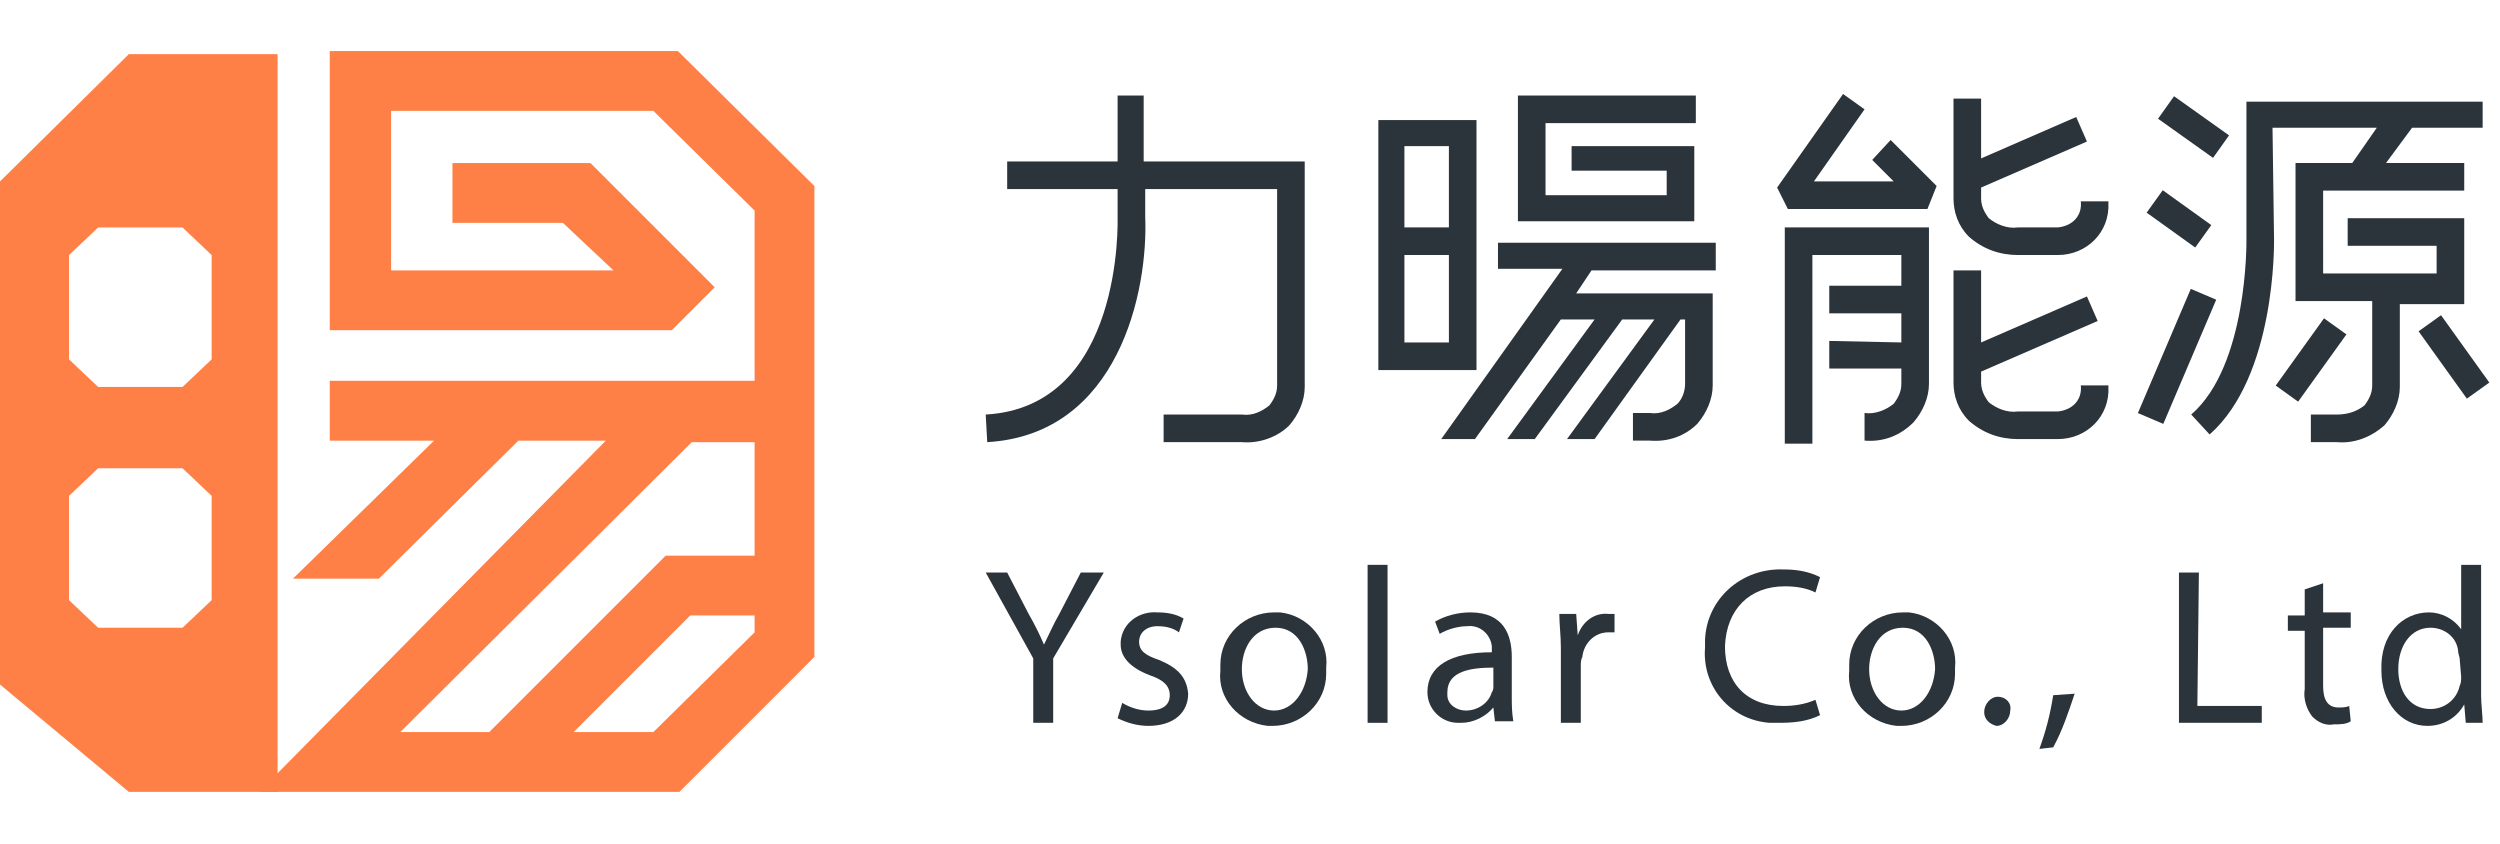 <?xml version="1.0" encoding="utf-8"?>
<!-- Generator: Adobe Illustrator 25.2.3, SVG Export Plug-In . SVG Version: 6.00 Build 0)  -->
<svg version="1.1" id="Layer_1" xmlns="http://www.w3.org/2000/svg" xmlns:xlink="http://www.w3.org/1999/xlink" x="0px" y="0px"
	 viewBox="0 0 163 55" style="enable-background:new 0 0 163 55;" xml:space="preserve">
<style type="text/css">
	.st0{fill:#FF8046;}
	.st1{fill:#2B333B;}
</style>
<g>
	<g>
		<g id="logo">
			<g id="Group_349" transform="translate(-40.989 -38.997)">
				<g id="Group_3" transform="translate(40.989 42.327)">
					<path id="Path_1" class="st0" d="M8.4,0.2L0,8.5v32.8l8.4,7h9.7V0.2H8.4z M13.8,35.8l-1.9,1.8H6.4l-1.9-1.8V29l1.9-1.8h5.5
						l1.9,1.8L13.8,35.8z M13.8,20.1l-1.9,1.8H6.4l-1.9-1.8v-6.8l1.9-1.8h5.5l1.9,1.8L13.8,20.1z"/>
					<path id="Path_2" class="st0" d="M16.9,48.3h27.4l8.8-8.8V8.8L44.2,0H21.5v18.2h22.3l2.8-2.8l-8.1-8.1h-9v3.9h7.2l3.3,3.1H25.5
						V3.9h17.1l6.6,6.5v11.1H21.5v3.9h6.8l-9.2,9h5.6l9.1-9h5.7L16.9,48.3z M45.1,25.5h4.1v7.4h-5.8L31.9,44.4h-5.8L45.1,25.5z
						 M42.6,44.4h-5.2l7.6-7.6h4.2v1.1L42.6,44.4z"/>
				</g>
				<g id="Group_4" transform="translate(105.257 45.125)">
					<path id="Path_3" class="st1" d="M69.9,8.7h-2.6c-0.7,0.1-1.4-0.2-1.9-0.6c-0.3-0.4-0.5-0.8-0.5-1.3V6.1l6.9-3l-0.7-1.6
						l-6.2,2.7V0.3h-1.8v6.5c0,0.9,0.3,1.8,1,2.5c0.9,0.8,2,1.2,3.2,1.2h2.6c1.9,0,3.4-1.5,3.3-3.4V7h-1.8
						C71.5,7.9,70.9,8.6,69.9,8.7C70,8.7,70,8.7,69.9,8.7z"/>
					<path id="Path_4" class="st1" d="M38.6,9.7h9v1.8h-8.1l-1,1.5h8.9v6c0,0.9-0.4,1.8-1,2.5c-0.8,0.8-1.9,1.2-3.1,1.1h-1.1v-1.8
						h1.1c0.7,0.1,1.3-0.2,1.8-0.6c0.3-0.3,0.5-0.8,0.5-1.3v-4.2h-0.3l-5.6,7.8h-1.8l5.7-7.8h-2.1l-5.7,7.8H34l5.7-7.8h-2.2
						l-5.6,7.8h-2.2l7.9-11.1h-4.2V9.7H38.6L38.6,9.7z"/>
					<path id="Path_5" class="st1" d="M0,20.9l0.1,1.8C8.7,22.2,10.6,12.8,10.4,8V6.2H19V19c0,0.5-0.2,0.9-0.5,1.3
						c-0.5,0.4-1.1,0.7-1.8,0.6h-5.1v1.8h5.1c1.1,0.1,2.3-0.3,3.1-1.1c0.6-0.7,1-1.6,1-2.5V4.4H10.3V0.1H8.6v4.3H1.4v1.8h7.2V8
						C8.6,8.2,9,20.4,0,20.9z"/>
					<path id="Path_6" class="st1" d="M46.2,3.4h-8V5h6.2v1.6h-7.9V1.9h9.8V0.1H34.7v8.2h11.5V3.4z"/>
					<path id="Path_7" class="st1" d="M69.9,20.7h-2.6c-0.7,0.1-1.4-0.2-1.9-0.6c-0.3-0.4-0.5-0.8-0.5-1.3v-0.7l7.6-3.3l-0.7-1.6
						l-6.9,3v-4.7h-1.8v7.3c0,0.9,0.3,1.8,1,2.5c0.9,0.8,2,1.2,3.2,1.2h2.6c1.9,0,3.4-1.5,3.3-3.4V19h-1.8
						C71.5,19.9,70.9,20.6,69.9,20.7C70,20.7,70,20.7,69.9,20.7z"/>
					<path id="Path_8" class="st1" d="M61.4,7.5L62,6l-3-3l-1.2,1.3l1.4,1.4H54L57.3,1l-1.4-1l-4.3,6.1l0.7,1.4H61.4z"/>
					
						<rect id="Rectangle_3" x="83.7" y="16.4" transform="matrix(0.583 -0.812 0.812 0.583 21.995 77.414)" class="st1" width="5.4" height="1.8"/>
					
						<rect id="Rectangle_4" x="94.8" y="14.5" transform="matrix(0.813 -0.583 0.583 0.813 7.898 58.953)" class="st1" width="1.8" height="5.4"/>
					
						<rect id="Rectangle_5" x="77.8" y="0" transform="matrix(0.58 -0.815 0.815 0.58 31.312 65.02)" class="st1" width="1.8" height="4.4"/>
					
						<rect id="Rectangle_6" x="73.3" y="16.2" transform="matrix(0.392 -0.92 0.92 0.392 31.485 81.889)" class="st1" width="8.8" height="1.8"/>
					
						<rect id="Rectangle_7" x="76.9" y="6.2" transform="matrix(0.583 -0.812 0.812 0.583 25.826 66.565)" class="st1" width="1.8" height="3.9"/>
					<path id="Path_9" class="st1" d="M55,16.1v1.8h4.7v1c0,0.5-0.2,0.9-0.5,1.3c-0.5,0.4-1.2,0.7-1.9,0.6v1.8
						c1.2,0.1,2.3-0.3,3.2-1.2c0.6-0.7,1-1.6,1-2.5V8.7h-9.4v14.1h1.8V10.5h5.8v2H55v1.8h4.7v1.9L55,16.1z"/>
					<path id="Path_10" class="st1" d="M83.9,2.2h6.8l-1.6,2.3h-3.7v9h5V19c0,0.5-0.2,0.9-0.5,1.3c-0.5,0.4-1.1,0.6-1.8,0.6h-1.7
						v1.8h1.7c1.1,0.1,2.2-0.3,3.1-1.1c0.6-0.7,1-1.6,1-2.5v-5.4h4.2V8.1h-7.6v1.8h5.8v1.8h-7.4V6.3h9.2V4.5h-5.1L93,2.2h4.6V0.5
						H82.2v9c0,0.1,0.1,8.2-3.6,11.4l1.2,1.3C84.1,18.4,84,9.8,84,9.5L83.9,2.2z"/>
					<path id="Path_11" class="st1" d="M32,1.7h-6.4V18H32V1.7z M30.2,3.4v5.3h-2.9V3.4H30.2z M27.3,16.2v-5.7h2.9v5.7H27.3z"/>
					<path id="Path_12" class="st1" d="M4.8,33.9c-0.4,0.7-0.7,1.4-1,2l0,0c-0.3-0.7-0.6-1.3-1-2l-1.4-2.7H0l3.1,5.6V41h1.3v-4.2
						l3.3-5.6H6.2L4.8,33.9z"/>
					<path id="Path_13" class="st1" d="M11.3,36.9c-0.9-0.3-1.3-0.6-1.3-1.2c0-0.5,0.4-1,1.2-1c0.5,0,1,0.1,1.4,0.4l0.3-0.9
						c-0.5-0.3-1.1-0.4-1.7-0.4c-1.2-0.1-2.3,0.7-2.4,1.9c0,0.1,0,0.1,0,0.2c0,0.8,0.6,1.5,1.9,2c0.9,0.3,1.3,0.7,1.3,1.3
						s-0.4,1-1.4,1c-0.6,0-1.2-0.2-1.7-0.5l-0.3,1c0.6,0.3,1.3,0.5,2,0.5c1.7,0,2.6-0.9,2.6-2.1C13.1,38,12.5,37.4,11.3,36.9z"/>
					<path id="Path_14" class="st1" d="M18.8,33.8c-1.9,0-3.5,1.5-3.5,3.4c0,0.1,0,0.2,0,0.4c-0.2,1.8,1.2,3.4,3.1,3.6
						c0.1,0,0.2,0,0.3,0c1.9,0,3.5-1.5,3.5-3.4c0-0.1,0-0.2,0-0.4c0.2-1.8-1.2-3.4-3-3.6C19.1,33.8,18.9,33.8,18.8,33.8z M18.8,40.2
						c-1.2,0-2.1-1.2-2.1-2.7c0-1.3,0.7-2.7,2.2-2.7s2.1,1.5,2.1,2.7C20.9,39,20,40.2,18.8,40.2z"/>
					<rect id="Rectangle_8" x="24.9" y="30.7" class="st1" width="1.3" height="10.3"/>
					<path id="Path_15" class="st1" d="M34.3,36.7c0-1.4-0.5-2.9-2.7-2.9c-0.8,0-1.6,0.2-2.3,0.6l0.3,0.8c0.5-0.3,1.2-0.5,1.8-0.5
						c0.8-0.1,1.5,0.5,1.6,1.3c0,0.1,0,0.2,0,0.3v0.1c-2.7,0-4.2,0.9-4.2,2.6c0,1.1,0.9,2,2,2c0.1,0,0.1,0,0.2,0
						c0.8,0,1.6-0.4,2.1-1l0,0l0.1,0.9h1.2c-0.1-0.6-0.1-1.1-0.1-1.7L34.3,36.7z M33.1,38.6c0,0.1,0,0.3-0.1,0.4
						c-0.2,0.7-0.9,1.2-1.7,1.2c-0.6,0-1.2-0.4-1.2-1c0-0.1,0-0.1,0-0.2c0-1.4,1.6-1.6,3-1.6V38.6z"/>
					<path id="Path_16" class="st1" d="M38.6,35.3L38.6,35.3l-0.1-1.4h-1.1c0,0.7,0.1,1.4,0.1,2.2V41h1.3v-3.7c0-0.2,0-0.4,0.1-0.6
						c0.1-0.9,0.8-1.6,1.7-1.6c0.1,0,0.3,0,0.4,0v-1.2c-0.1,0-0.2,0-0.4,0C39.7,33.8,38.9,34.4,38.6,35.3z"/>
					<path id="Path_17" class="st1" d="M52.1,32.1c0.7,0,1.4,0.1,2,0.4l0.3-1C53.6,31.1,52.8,31,52,31c-2.7-0.1-5,1.9-5.1,4.6
						c0,0.2,0,0.4,0,0.5c-0.2,2.5,1.6,4.7,4.2,4.9c0.2,0,0.4,0,0.7,0c0.9,0,1.8-0.1,2.6-0.5l-0.3-1c-0.7,0.3-1.4,0.4-2.1,0.4
						c-2.4,0-3.8-1.5-3.8-3.9C48.3,33.6,49.8,32.1,52.1,32.1z"/>
					<path id="Path_18" class="st1" d="M59.8,33.8c-1.9,0-3.5,1.5-3.5,3.4c0,0.1,0,0.2,0,0.4c-0.2,1.8,1.2,3.4,3.1,3.6
						c0.1,0,0.2,0,0.3,0c1.9,0,3.5-1.5,3.5-3.4c0-0.1,0-0.2,0-0.4c0.2-1.8-1.2-3.4-3-3.6C60,33.8,59.9,33.8,59.8,33.8z M59.7,40.2
						c-1.2,0-2.1-1.2-2.1-2.7c0-1.3,0.7-2.7,2.2-2.7s2.1,1.5,2.1,2.7C61.8,39,60.9,40.2,59.7,40.2L59.7,40.2z"/>
					<path id="Path_19" class="st1" d="M66,39.3c-0.5,0-0.9,0.5-0.9,1s0.4,0.8,0.8,0.9c0.5,0,0.9-0.5,0.9-1
						C66.9,39.7,66.5,39.3,66,39.3L66,39.3z"/>
					<path id="Path_20" class="st1" d="M68.7,42.7l0.9-0.1c0.6-1.1,1-2.3,1.4-3.5l-1.4,0.1C69.4,40.5,69.1,41.6,68.7,42.7z"/>
					<path id="Path_21" class="st1" d="M79.1,31.2h-1.3V41h5.4v-1.1H79L79.1,31.2z"/>
					<path id="Path_22" class="st1" d="M87.2,31.9L86,32.3V34h-1.1v1H86v3.8c-0.1,0.6,0.1,1.3,0.5,1.8c0.4,0.4,0.9,0.6,1.4,0.5
						c0.4,0,0.8,0,1.1-0.2l-0.1-1C88.7,40,88.4,40,88.2,40c-0.7,0-1-0.5-1-1.4v-3.8H89v-1h-1.8V31.9z"/>
					<path id="Path_23" class="st1" d="M97.5,30.7h-1.3v4.2l0,0c-0.5-0.7-1.3-1.1-2.1-1.1c-1.7,0-3.2,1.4-3.1,3.8
						c0,2.1,1.3,3.6,3,3.6c1,0,1.9-0.5,2.4-1.4l0,0l0.1,1.2h1.1c0-0.5-0.1-1.2-0.1-1.8V30.7z M96.2,38c0,0.2,0,0.4-0.1,0.6
						c-0.2,0.9-1,1.5-1.9,1.5c-1.4,0-2.1-1.2-2.1-2.6c0-1.5,0.8-2.7,2.1-2.7c0.9,0,1.7,0.6,1.8,1.5c0,0.2,0.1,0.4,0.1,0.5L96.2,38z"
						/>
				</g>
			</g>
		</g>
	</g>
</g>
</svg>
